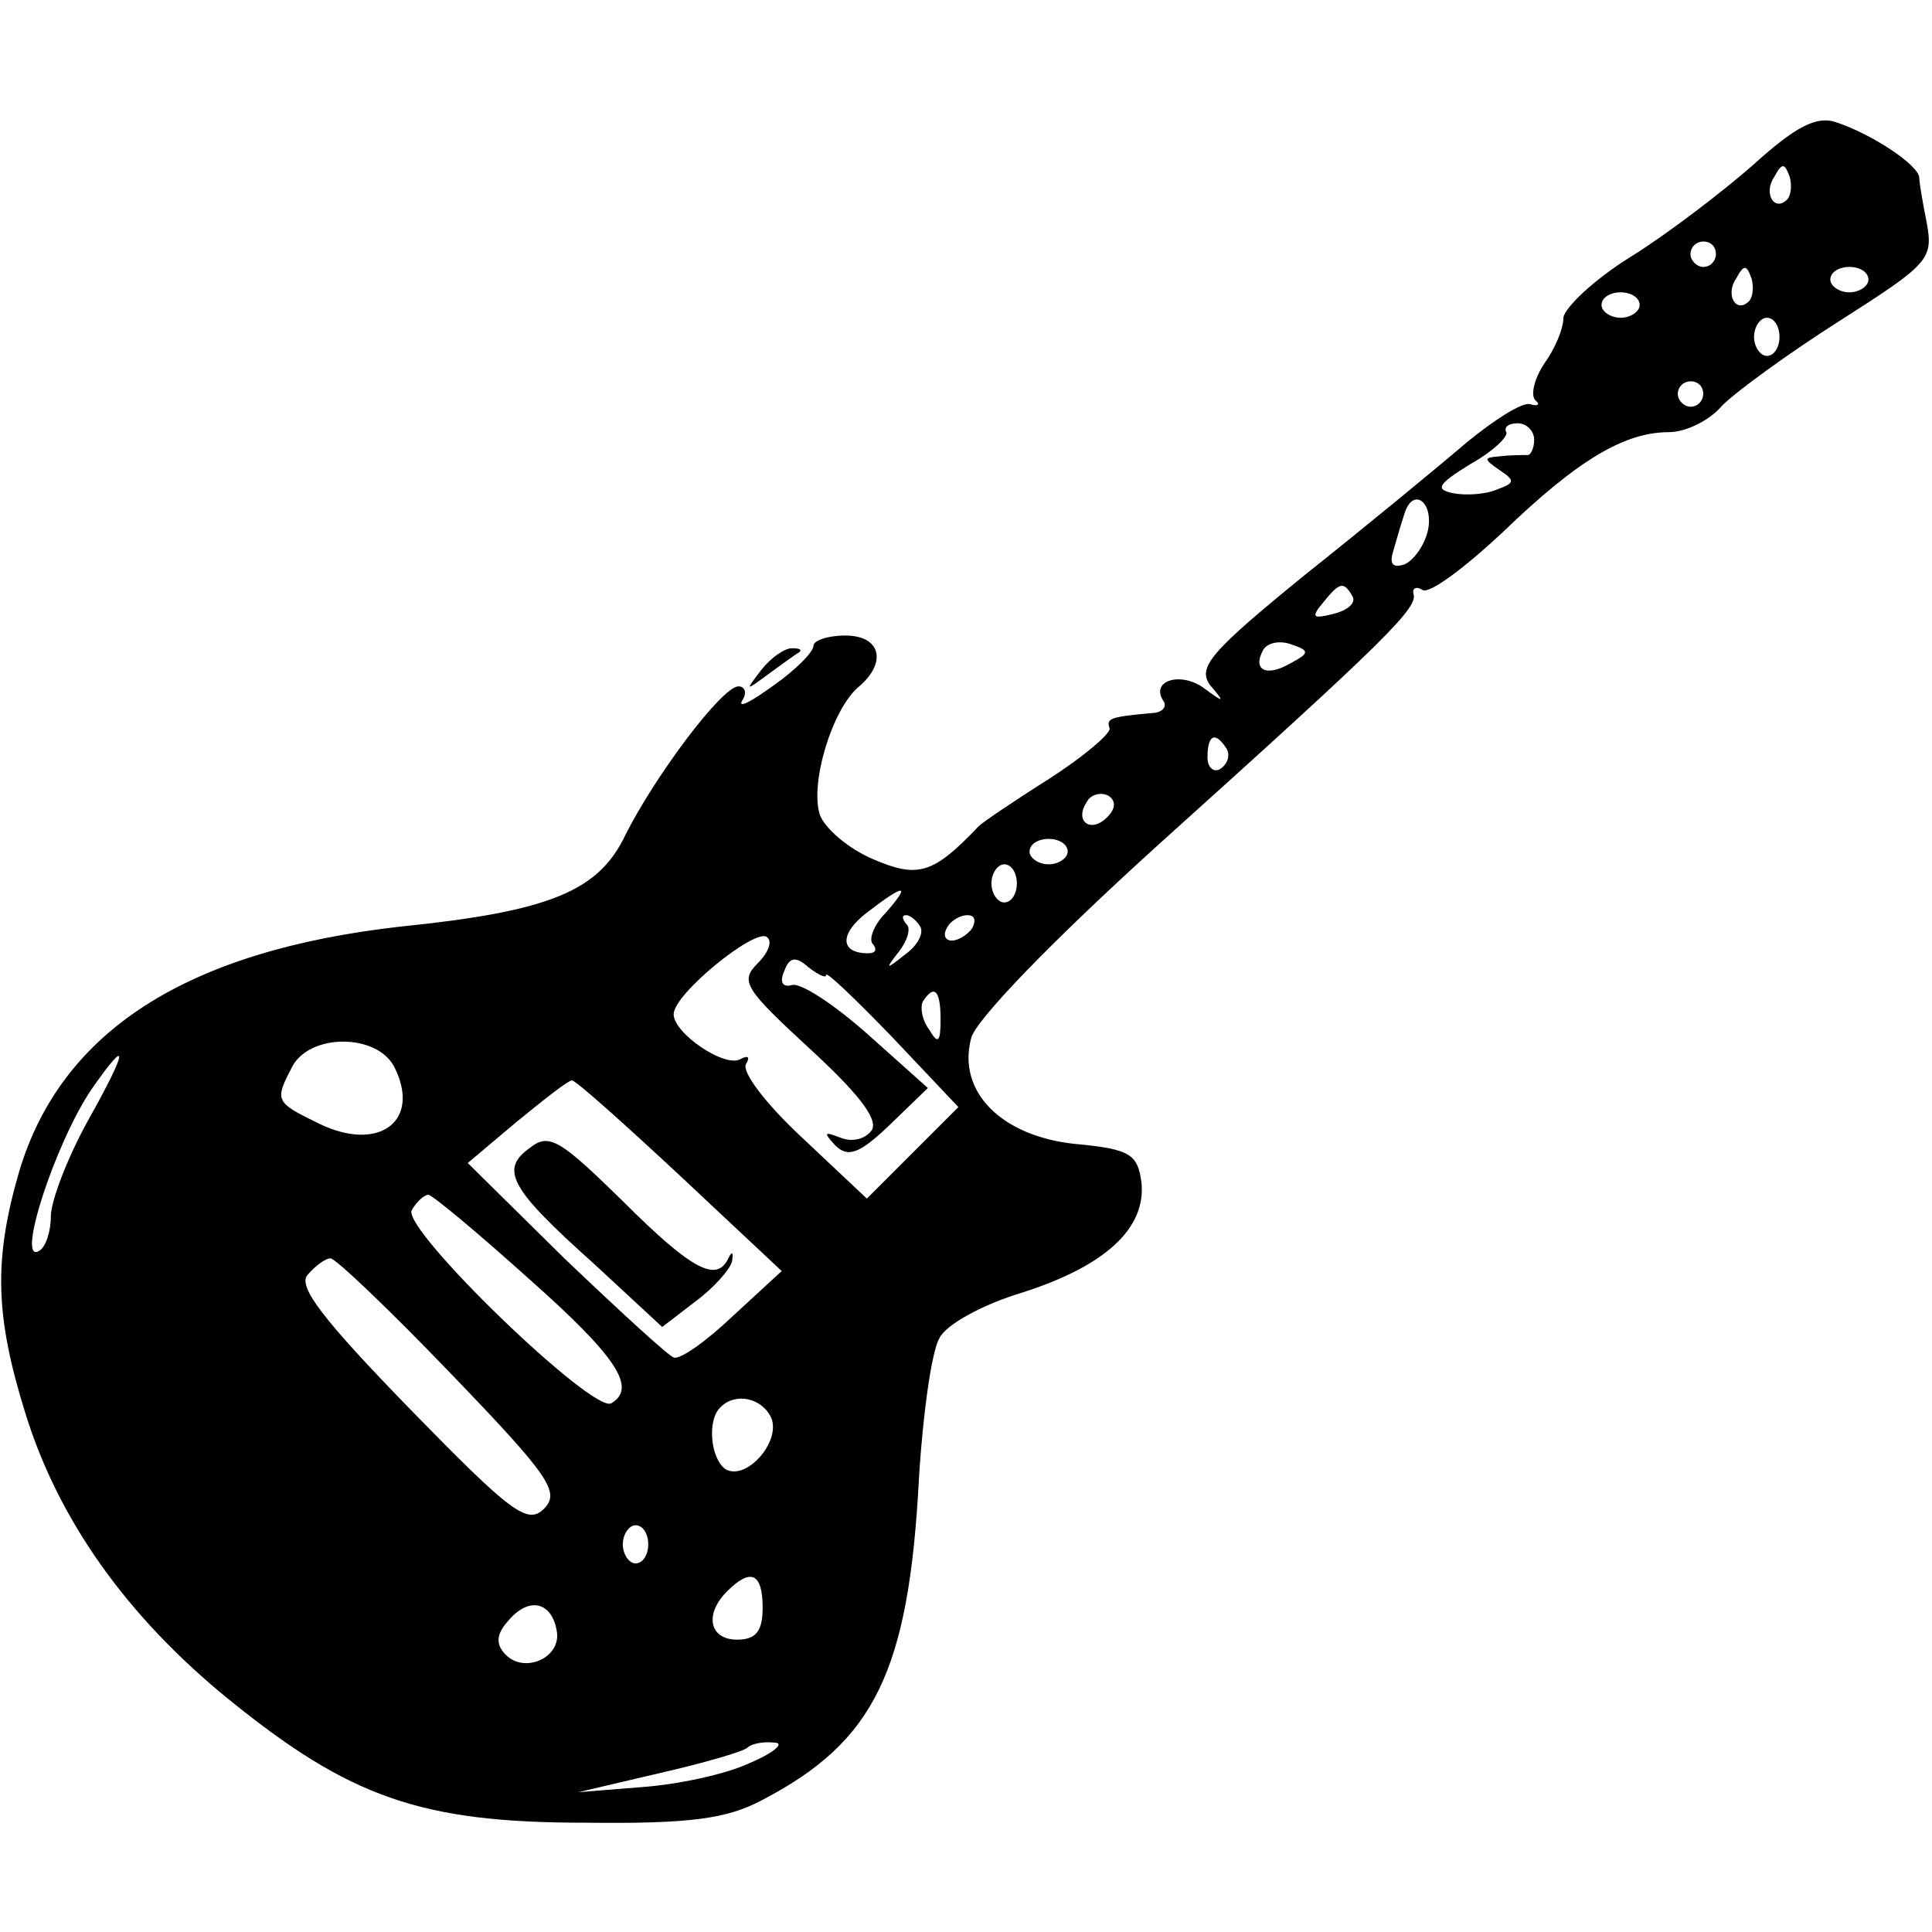 <?xml version="1.0" standalone="no"?>
<!DOCTYPE svg PUBLIC "-//W3C//DTD SVG 20010904//EN"
 "http://www.w3.org/TR/2001/REC-SVG-20010904/DTD/svg10.dtd">
<svg version="1.0" xmlns="http://www.w3.org/2000/svg"
 width="152pt" height="152pt" viewBox="0 0 152 152"
 preserveAspectRatio="xMidYMid meet">
<g transform="translate(0,152) scale(0.1,-0.1)"
fill="#000000" stroke="none">
<path d="M1379 1390 c-24 -21 -67 -54 -96 -72 -29 -18 -52 -40 -53 -48 0 -9
-7 -25 -15 -36 -8 -12 -11 -25 -7 -29 4 -3 2 -5 -4 -3 -6 2 -28 -12 -50 -30
-21 -18 -78 -65 -127 -104 -75 -61 -85 -73 -75 -87 12 -14 11 -14 -4 -3 -18
14 -43 7 -33 -9 4 -5 -1 -10 -9 -10 -32 -3 -36 -4 -33 -12 1 -4 -20 -22 -48
-40 -27 -17 -52 -34 -55 -37 -36 -38 -48 -41 -83 -26 -19 8 -38 24 -42 35 -8
25 10 84 31 101 22 19 17 40 -11 40 -14 0 -25 -4 -25 -8 0 -5 -14 -19 -31 -31
-18 -13 -29 -19 -25 -12 4 6 2 11 -3 11 -13 0 -66 -71 -89 -117 -21 -44 -59
-60 -177 -72 -168 -19 -267 -82 -300 -193 -20 -69 -19 -113 5 -190 26 -84 80
-160 160 -225 95 -77 151 -97 280 -97 83 -1 112 3 140 18 88 46 115 101 123
253 3 50 10 100 16 110 5 11 35 27 65 36 66 21 98 51 94 87 -3 22 -9 26 -52
30 -58 6 -93 41 -82 83 3 14 64 77 148 153 180 162 204 186 200 197 -1 4 2 6
7 3 5 -4 33 17 63 45 59 57 96 79 131 79 13 0 32 9 42 21 11 11 52 41 93 67
69 44 73 48 68 76 -3 15 -6 32 -6 36 0 10 -38 35 -66 44 -15 5 -32 -4 -65 -34z
m27 -27 c-10 -10 -19 5 -10 18 6 11 8 11 12 0 2 -7 1 -15 -2 -18z m-56 -43 c0
-5 -4 -10 -10 -10 -5 0 -10 5 -10 10 0 6 5 10 10 10 6 0 10 -4 10 -10z m26
-37 c-10 -10 -19 5 -10 18 6 11 8 11 12 0 2 -7 1 -15 -2 -18z m94 17 c0 -5 -7
-10 -15 -10 -8 0 -15 5 -15 10 0 6 7 10 15 10 8 0 15 -4 15 -10z m-180 -20 c0
-5 -7 -10 -15 -10 -8 0 -15 5 -15 10 0 6 7 10 15 10 8 0 15 -4 15 -10z m110
-25 c0 -8 -4 -15 -10 -15 -5 0 -10 7 -10 15 0 8 5 15 10 15 6 0 10 -7 10 -15z
m-60 -45 c0 -5 -4 -10 -10 -10 -5 0 -10 5 -10 10 0 6 5 10 10 10 6 0 10 -4 10
-10z m-133 -36 c0 -7 -3 -13 -6 -12 -3 0 -13 0 -21 -1 -13 -1 -13 -2 0 -11 12
-8 12 -10 -2 -15 -9 -4 -25 -5 -35 -3 -14 3 -12 7 14 23 18 10 30 22 28 25 -2
4 2 7 9 7 7 0 13 -6 13 -13z m-84 -73 c-3 -11 -11 -22 -18 -25 -9 -3 -12 0 -9
10 2 7 6 21 9 30 7 22 24 8 18 -15z m-59 -50 c3 -5 -3 -11 -15 -14 -16 -4 -18
-3 -8 9 13 16 16 17 23 5z m-49 -53 c-19 -11 -30 -5 -21 11 4 6 14 7 22 4 15
-5 14 -7 -1 -15z m-50 -67 c3 -5 1 -12 -5 -16 -5 -3 -10 1 -10 9 0 18 6 21 15
7z m-94 -54 c-13 -13 -26 -3 -16 12 3 6 11 8 17 5 6 -4 6 -10 -1 -17z m-31
-27 c0 -5 -7 -10 -15 -10 -8 0 -15 5 -15 10 0 6 7 10 15 10 8 0 15 -4 15 -10z
m-40 -25 c0 -8 -4 -15 -10 -15 -5 0 -10 7 -10 15 0 8 5 15 10 15 6 0 10 -7 10
-15z m-103 -23 c-10 -10 -14 -22 -10 -25 3 -4 2 -7 -4 -7 -22 0 -23 15 -1 32
30 23 35 23 15 0z m27 -11 c3 -5 -2 -15 -12 -22 -15 -12 -16 -12 -5 2 7 9 10
19 6 22 -3 4 -4 7 0 7 3 0 8 -4 11 -9z m41 -1 c-3 -5 -11 -10 -16 -10 -6 0 -7
5 -4 10 3 6 11 10 16 10 6 0 7 -4 4 -10z m-169 -28 c-14 -14 -10 -20 41 -67
37 -34 54 -55 49 -64 -5 -7 -15 -10 -25 -6 -13 5 -13 4 -4 -6 10 -10 19 -7 43
16 l30 29 -47 42 c-27 24 -53 41 -60 39 -7 -2 -10 2 -6 11 4 11 9 12 19 3 8
-6 14 -9 14 -6 0 3 23 -19 52 -49 l52 -55 -36 -36 -36 -36 -51 48 c-28 26 -48
52 -44 58 3 5 2 7 -4 4 -12 -8 -53 20 -53 35 0 16 63 67 73 61 5 -3 2 -12 -7
-21z m144 -44 c0 -18 -2 -20 -9 -8 -6 8 -7 18 -5 22 9 14 14 9 14 -14z m-430
-37 c22 -43 -12 -68 -59 -45 -35 17 -35 18 -21 45 14 26 66 26 80 0z m-241
-43 c-16 -29 -29 -63 -29 -75 0 -12 -4 -24 -9 -27 -19 -12 12 84 41 127 30 43
29 32 -3 -25z m466 -43 l80 -75 -38 -35 c-21 -20 -42 -35 -47 -33 -5 2 -43 37
-86 78 l-76 75 38 32 c22 18 41 33 44 33 3 0 41 -34 85 -75z m-119 -81 c70
-62 85 -86 65 -98 -14 -9 -166 138 -157 152 4 7 10 12 13 12 3 0 39 -30 79
-66z m-61 -75 c77 -80 86 -93 73 -106 -13 -13 -26 -3 -106 79 -68 70 -88 96
-80 105 6 7 14 13 18 13 4 0 47 -41 95 -91z m252 -35 c7 -19 -20 -49 -36 -40
-12 8 -15 39 -4 49 12 12 33 7 40 -9z m-97 -99 c0 -8 -4 -15 -10 -15 -5 0 -10
7 -10 15 0 8 5 15 10 15 6 0 10 -7 10 -15z m90 -50 c0 -18 -5 -25 -20 -25 -22
0 -26 20 -8 38 19 19 28 14 28 -13z m-162 -18 c4 -21 -25 -34 -40 -19 -8 8 -8
16 2 27 16 19 34 15 38 -8z m152 -104 c-19 -9 -57 -17 -85 -19 l-50 -4 64 15
c35 8 66 17 69 20 3 3 12 5 21 4 9 0 0 -8 -19 -16z"/>
<path d="M417 617 c-24 -17 -16 -32 50 -91 l54 -50 26 20 c15 11 28 26 29 32
1 7 0 8 -3 2 -9 -19 -28 -10 -83 45 -49 48 -58 54 -73 42z"/>
<path d="M599 993 c-13 -17 -13 -17 6 -3 11 8 22 16 24 17 2 2 0 3 -6 3 -6 0
-17 -8 -24 -17z"/>
</g>
</svg>

